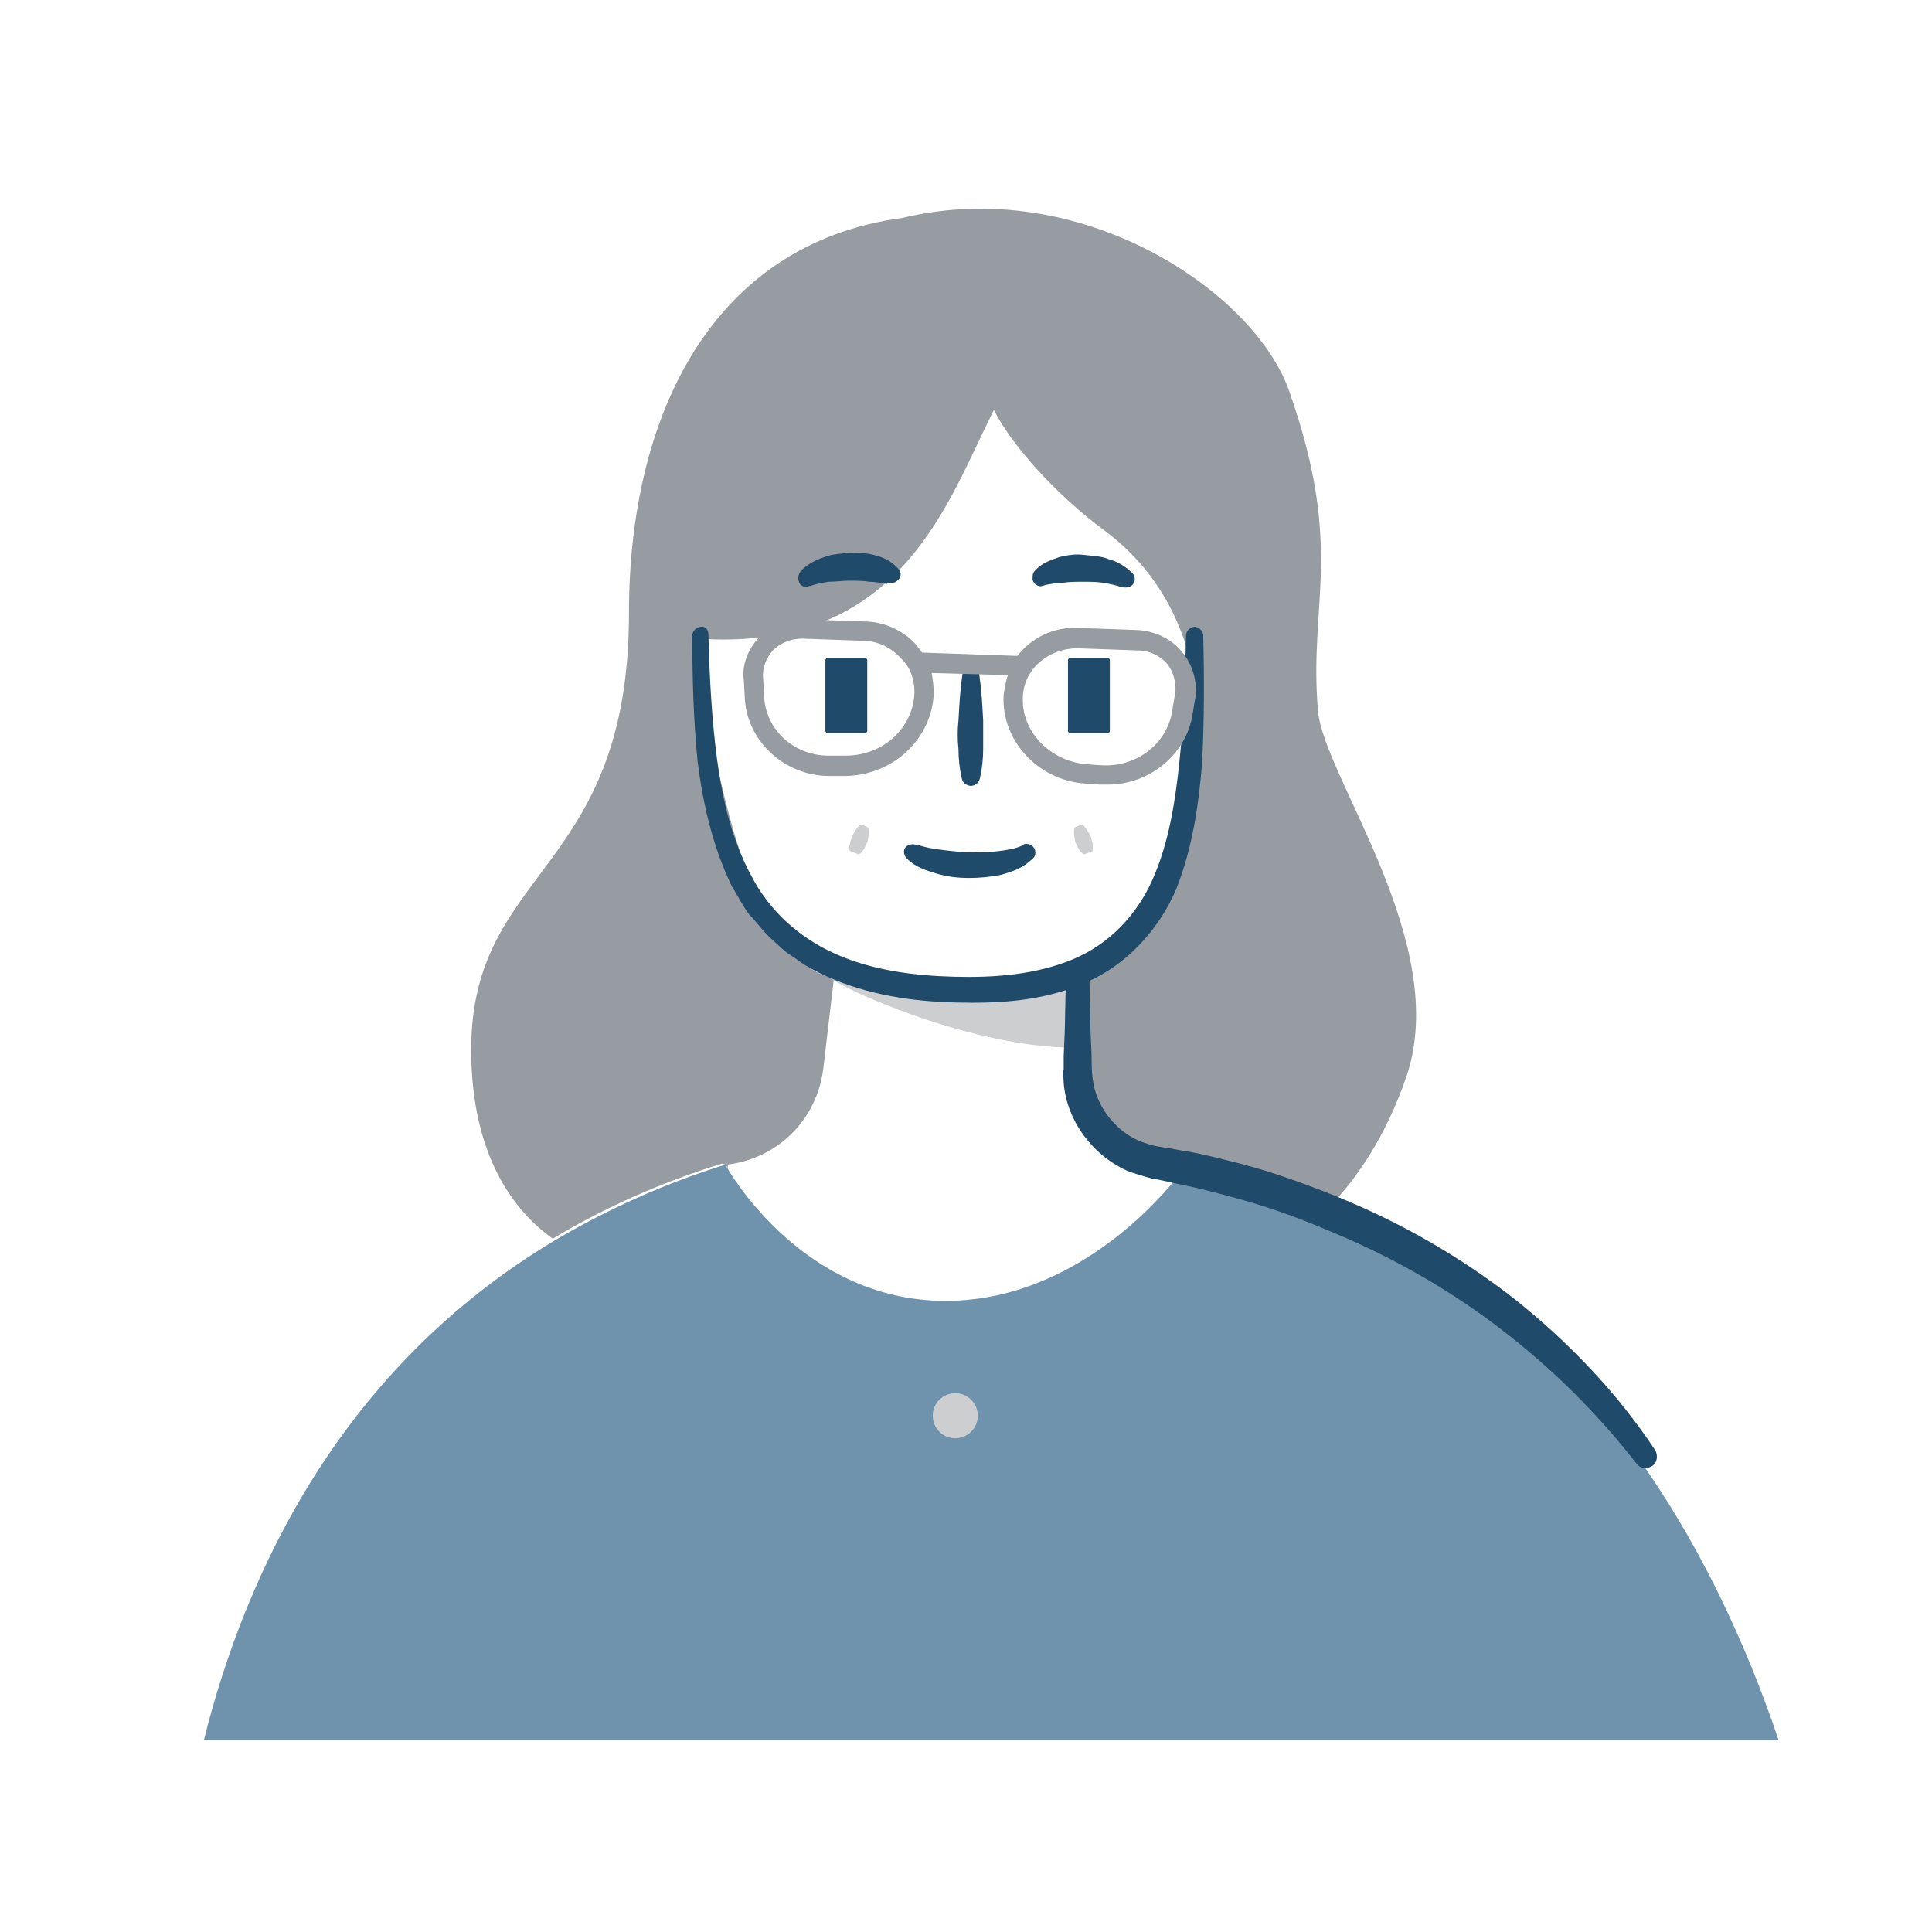 <svg id="Layer_1" xmlns="http://www.w3.org/2000/svg" viewBox="0 0 180 180"><style>.st2{fill:#969ca1}.st3{fill:#ccced0}.st4{fill:#204a69}</style><path d="M165.7 162.1c-5.9-17.5-17.8-39.7-41.6-49.6-4.4-1.8-8.9-3.2-13.5-4 0 0-.4.5-1.1 1.4-2.7 3.3-10.5 11.3-21.4 11.3-12.3 0-19.1-10.3-20.3-12.3l-.2-.4c-5.5 1.7-10.9 4.1-15.8 7-20 11.9-28.9 31-32.8 46.6h146.7z" fill="#6f93ad"/><path d="M107.3 108.2c-4.2-.6-7.4-4.1-7.5-8.4l-.3-9.5s4.8-1 9.1-9c4.5-8.5 5.4-23.6-5.4-31.7-4.9-3.7-8.9-8.3-10.4-11.3-4.3 8.4-8.5 22.6-27.6 21.3 0 0 2.7 29.9 12.7 31.6l-1 8.5c-.6 4.7-4.2 8.3-8.9 8.9v.4c1.2 2.1 8 12.3 20.3 12.3 10.9 0 18.6-8 21.4-11.3v-1.4l-2.4-.4z" fill="none"/><path class="st2" d="M67.8 108.9v-.4c4.7-.6 8.3-4.2 8.9-8.9l1-8.5C67.7 89.4 65 59.5 65 59.5c19.1 1.3 23.3-12.9 27.6-21.3 1.5 3 5.5 7.7 10.4 11.3 10.9 8.2 10 23.2 5.4 31.7-4.3 8-9.1 9-9.1 9l.3 9.5c.1 4.2 3.3 7.8 7.5 8.4l2.2.3v1.4c.7-.9 1.1-1.4 1.1-1.4 4.6.8 9.2 2.2 13.5 4 2.5-2.6 5.2-6.5 7.1-12 4.3-12.4-7.6-27.9-8.2-34.1-.9-10.2 2.5-15.1-2.7-29.9-3.3-9.3-19.4-20.1-36-16.1-17.9 2.4-25.5 18.6-25.5 36.8 0 24.3-14.7 23.7-14.7 40.7 0 10.1 4.2 15.2 7.6 17.6 5-3 10.3-5.3 15.8-7 .3.1.4.2.5.5z"/><path class="st3" d="M100.4 97.6v-6.4c-8.2 1.4-15.4 2.1-21.8 0-6.3-2.1 10 6.6 21.8 6.4z"/><path class="st4" d="M77.1 61.3h3.5c.1 0 .2.1.2.2v6.6c0 .1-.1.2-.2.2h-3.5c-.1 0-.2-.1-.2-.2v-6.6c0-.1.1-.2.2-.2z"/><path class="st4" d="M66 59.1c.1 3.9.3 7.8.8 11.6s1.4 7.6 3.2 10.9c1.7 3.3 4.5 5.8 7.9 7.3 3.4 1.5 7.2 2 11 2.1 3.8.1 7.6-.2 11-1.6 3.4-1.4 6-4.1 7.5-7.5 1.5-3.4 2.1-7.2 2.5-11.1.4-3.8.5-7.7.6-11.6 0-.4.4-.8.8-.8s.8.4.8.8c.1 3.9.1 7.9-.1 11.8-.3 3.9-.9 8-2.4 11.8-1.6 3.8-4.7 7.2-8.6 8.8-3.9 1.7-8 1.9-12 1.8-4-.1-8.1-.7-11.9-2.4-.9-.4-1.9-.9-2.7-1.5-.4-.3-.9-.6-1.3-.9l-1.2-1.1c-.8-.7-1.4-1.6-2.1-2.3-.6-.8-1.1-1.8-1.6-2.6-1.8-3.7-2.7-7.7-3.2-11.6-.4-4-.5-7.9-.5-11.8 0-.4.4-.8.8-.8.3-.1.7.2.7.7z"/><path class="st4" d="M91 61.6c.4 1.8.5 3.7.6 5.5v2.7c0 .9-.1 1.8-.3 2.7-.1.5-.6.8-1 .7-.4-.1-.6-.3-.7-.7-.2-.9-.3-1.8-.3-2.7-.1-.9-.1-1.8 0-2.7.1-1.8.2-3.7.6-5.5.1-.3.4-.5.7-.5.1.1.3.3.4.5zM99.7 61.3h3.5c.1 0 .2.1.2.2v6.6c0 .1-.1.2-.2.2h-3.5c-.1 0-.2-.1-.2-.2v-6.6c0-.1.1-.2.2-.2zM85.5 78.7c.8.3 1.6.4 2.4.5.8.1 1.7.2 2.6.2.9 0 1.7 0 2.5-.1s1.5-.2 2.2-.5l.1-.1c.4-.2.9 0 1.1.4.1.3.1.7-.2.9-.9.9-1.9 1.2-2.9 1.5-1 .2-2 .3-3 .3s-2-.1-3-.4c-1-.3-2-.6-2.8-1.4-.3-.3-.4-.8-.1-1.1.2-.2.6-.3.9-.2h.2zM96.4 53.2c.7-.8 1.5-1 2.3-1.3.8-.2 1.6-.3 2.3-.2.8.1 1.6.1 2.3.4.8.2 1.6.7 2.2 1.3.3.3.3.8 0 1.1-.2.2-.6.3-.9.2h-.1c-.6-.2-1.1-.3-1.7-.4-.6-.1-1.3-.1-1.9-.1-.6 0-1.3 0-1.9.1-.5 0-1.1.1-1.6.2l-.3.1c-.4.1-.8-.2-.9-.6 0-.4 0-.6.2-.8zM82.6 54.4c-.5-.1-1.1-.2-1.6-.2-.6-.1-1.3-.1-1.9-.1-.6 0-1.3.1-1.9.1-.6.1-1.2.2-1.7.4h-.1c-.4.2-.9 0-1-.5-.1-.3 0-.6.2-.9.6-.6 1.3-1 2.2-1.3.8-.3 1.5-.3 2.3-.4.8 0 1.6 0 2.3.2.8.2 1.6.5 2.3 1.3.3.3.3.8-.1 1.1-.2.2-.4.2-.7.2l-.3.1z"/><circle class="st3" cx="89" cy="131.9" r="2.1"/><path class="st3" d="M79.2 79.3c-.1-.2-.1-.5 0-.7 0-.2.1-.4.2-.7.2-.4.4-.8.8-1.1l.7.3c.1.5 0 1-.1 1.4l-.3.6c-.1.2-.3.4-.5.5l-.8-.3zM101 79.6c-.2-.1-.4-.3-.5-.5l-.3-.6c-.1-.4-.2-.9-.1-1.4l.7-.3c.4.3.6.7.8 1.1.1.2.1.4.2.7v.7l-.8.3z"/><path class="st2" d="M110.1 60.7c-1-1.2-2.5-1.9-4.1-2l-5.6-.2c-2.2-.1-4.3.9-5.6 2.6h-.3l-8.6-.3c-.2-.3-.4-.5-.6-.8-1.2-1.3-3-2.1-4.8-2.1l-5.6-.2c-1.6-.1-3.1.6-4.2 1.7-1 1.1-1.6 2.5-1.4 4l.1 1.8c.3 4 3.8 7.1 7.9 7.1h1.5c4.4-.1 8-3.4 8.2-7.7 0-.6-.1-1.3-.2-1.9l7.1.2c-.2.6-.3 1.2-.4 1.9-.2 4.2 3.2 7.9 7.6 8.2l1.4.1h.7c3.9 0 7.3-2.8 7.9-6.5l.3-1.8c.1-1.5-.3-2.9-1.3-4.1zm-24.9 3.8c-.1 3.3-2.9 5.9-6.4 5.9h-1.4c-3.3.1-6-2.3-6.2-5.4l-.1-1.8c-.1-1 .3-1.9.9-2.6.7-.7 1.7-1.1 2.7-1.1h.1l5.6.2c1.3 0 2.6.6 3.5 1.6.9.8 1.3 2 1.3 3.2zm24.3 0l-.3 1.8c-.5 3-3.3 5.2-6.6 5l-1.4-.1c-3.4-.3-6.1-3.1-5.9-6.3.1-2.6 2.4-4.5 5.1-4.5l5.6.2c1.1 0 2.1.5 2.8 1.3.5.7.8 1.7.7 2.6z"/><path class="st4" d="M101.5 91.3l.1 4.7.1 2.3c0 .7 0 1.5.1 2.2.3 2.6 2.2 5 4.6 5.9l.9.3.5.1.6.1c.8.1 1.6.3 2.4.4 1.6.3 3.1.7 4.7 1.1 3.1.8 6.1 1.9 9.1 3.1 5.9 2.4 11.5 5.6 16.6 9.6 5 4 9.5 8.7 13 14 .3.5.2 1.2-.3 1.5-.5.3-1.1.2-1.4-.2-3.8-4.9-8.2-9.2-13.1-12.9-4.9-3.7-10.3-6.7-16-9-2.8-1.2-5.7-2.2-8.7-3-1.5-.4-3-.8-4.5-1.1l-2.3-.5-.6-.1-.7-.2c-.4-.1-.9-.3-1.3-.4-3.4-1.4-5.9-4.7-6.2-8.3 0-.4-.1-.9 0-1.3v-1.2l.1-2.3.1-4.7c0-.6.5-1.1 1.1-1 .6-.1 1.1.3 1.1.9z"/></svg>